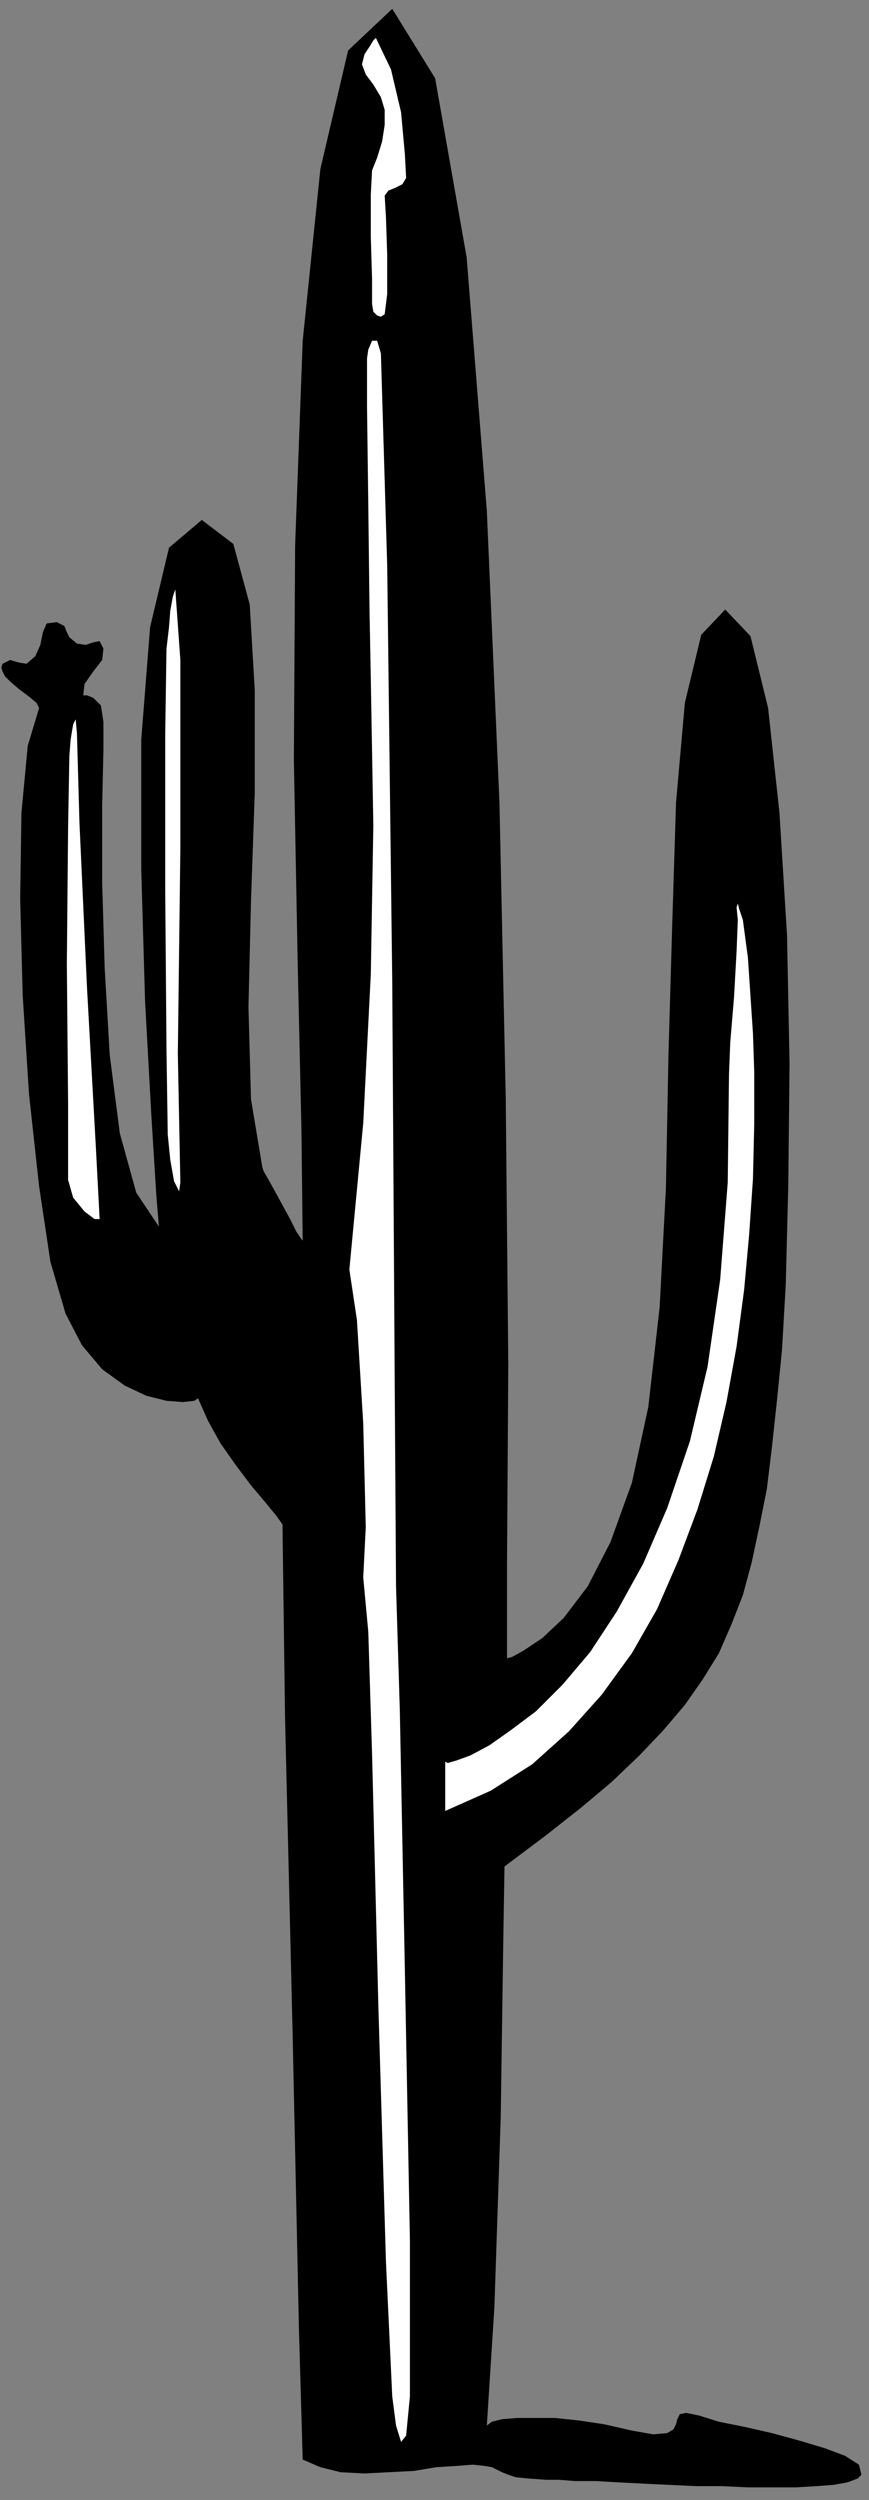 <?xml version="1.0" encoding="UTF-8" standalone="no"?>
<!DOCTYPE svg PUBLIC "-//W3C//DTD SVG 1.0//EN" "http://www.w3.org/TR/2001/REC-SVG-20010904/DTD/svg10.dtd">
<svg xmlns="http://www.w3.org/2000/svg" xmlns:xlink="http://www.w3.org/1999/xlink" fill-rule="evenodd" height="1.981in" preserveAspectRatio="none" stroke-linecap="round" viewBox="0 0 689 1981" width="0.689in">
<rect x="0" y="0" width="689" height="1981" fill="#808080" stroke="none"/>
<style type="text/css">
.brush0 { fill: rgb(255,255,255); }
.pen0 { stroke: rgb(0,0,0); stroke-width: 1; stroke-linejoin: round; }
.brush1 { fill: none; }
.pen1 { stroke: none; }
.brush2 { fill: rgb(0,0,0); }
</style>
<g>
<polygon class="pen1 brush2" points="400,1479 399,1540 397,1678 392,1828 386,1922 390,1919 398,1917 410,1916 424,1916 440,1916 459,1918 479,1921 501,1926 518,1929 529,1928 534,1925 536,1921 537,1917 539,1913 544,1912 554,1914 570,1919 590,1923 612,1928 634,1934 654,1940 670,1946 681,1953 683,1961 680,1964 672,1967 661,1969 648,1970 631,1971 613,1971 593,1971 572,1970 551,1970 530,1969 509,1968 490,1967 472,1966 456,1966 443,1965 433,1965 419,1964 409,1963 403,1961 398,1959 394,1957 390,1955 384,1954 375,1953 362,1954 346,1955 328,1958 308,1959 289,1960 270,1959 254,1955 240,1949 237,1845 232,1611 226,1361 224,1210 224,1208 219,1201 210,1190 199,1177 187,1161 175,1144 165,1126 157,1108 154,1110 145,1111 132,1110 116,1106 99,1098 81,1085 65,1066 52,1041 40,1000 31,940 23,867 18,789 16,712 17,644 22,591 31,561 29,557 23,552 15,546 8,540 4,536 2,532 1,529 2,526 8,523 15,525 21,526 28,520 32,511 34,501 37,494 45,493 51,496 53,501 55,505 61,510 68,511 74,509 79,508 82,514 81,523 74,532 67,542 66,551 69,551 74,553 80,559 82,572 82,594 81,639 81,699 83,767 87,836 95,898 108,945 126,972 124,948 120,884 115,793 112,689 112,586 119,497 134,434 160,412 185,431 198,479 202,547 202,628 199,714 197,798 199,871 208,925 209,928 213,935 218,944 224,955 230,966 235,976 239,982 240,983 239,895 236,762 233,602 234,432 240,270 254,134 276,40 311,7 345,62 370,204 386,405 396,636 401,871 403,1081 402,1238 402,1314 406,1313 415,1308 430,1298 447,1282 466,1257 484,1222 501,1175 514,1115 523,1036 528,941 530,836 533,732 536,636 543,557 556,503 575,483 595,504 609,561 618,644 624,741 626,843 625,939 623,1018 620,1070 616,1110 612,1147 608,1180 602,1210 596,1238 589,1264 580,1287 570,1310 557,1331 543,1351 526,1371 507,1391 485,1412 460,1433 432,1455 400,1479"/>
<polygon class="pen1 brush0" points="61,581 63,652 69,783 76,909 79,966 75,966 67,960 58,949 54,935 54,875 53,764 54,655 55,599 56,586 58,574 60,570 61,581"/>
<polygon class="pen1 brush0" points="139,467 143,523 143,672 141,835 143,937 142,944 138,936 135,919 133,899 132,832 131,706 131,581 132,514 134,497 135,484 137,473 139,467"/>
<polygon class="pen1 brush0" points="298,30 310,55 318,89 321,122 322,141 319,146 313,149 308,151 305,155 306,172 307,202 307,233 305,249 302,251 299,250 296,247 295,241 295,221 294,188 294,154 295,135 299,125 303,112 305,99 305,87 302,77 296,67 290,59 287,51 289,43 293,37 296,32 298,30"/>
<polygon class="pen1 brush0" points="294,538 293,485 292,400 291,322 291,284 292,277 295,270 299,270 302,280 307,448 311,778 313,1103 314,1257 317,1355 321,1561 325,1775 325,1899 322,1930 318,1935 314,1922 311,1899 306,1792 300,1590 295,1390 292,1293 288,1250 290,1210 288,1128 283,1046 277,1006 288,890 294,772 296,654 294,538"/>
<polygon class="pen1 brush0" points="353,1435 389,1419 422,1398 451,1372 477,1343 501,1310 521,1275 538,1236 553,1196 566,1154 576,1111 584,1067 590,1022 594,978 597,934 598,891 598,849 597,819 595,789 593,759 589,729 586,720 585,716 584,719 585,729 584,754 582,790 579,826 578,851 577,937 571,1014 561,1083 547,1142 529,1195 510,1239 489,1277 468,1309 446,1335 425,1356 405,1371 388,1383 373,1391 362,1395 355,1397 353,1396 353,1435"/>
</g>
</svg>
